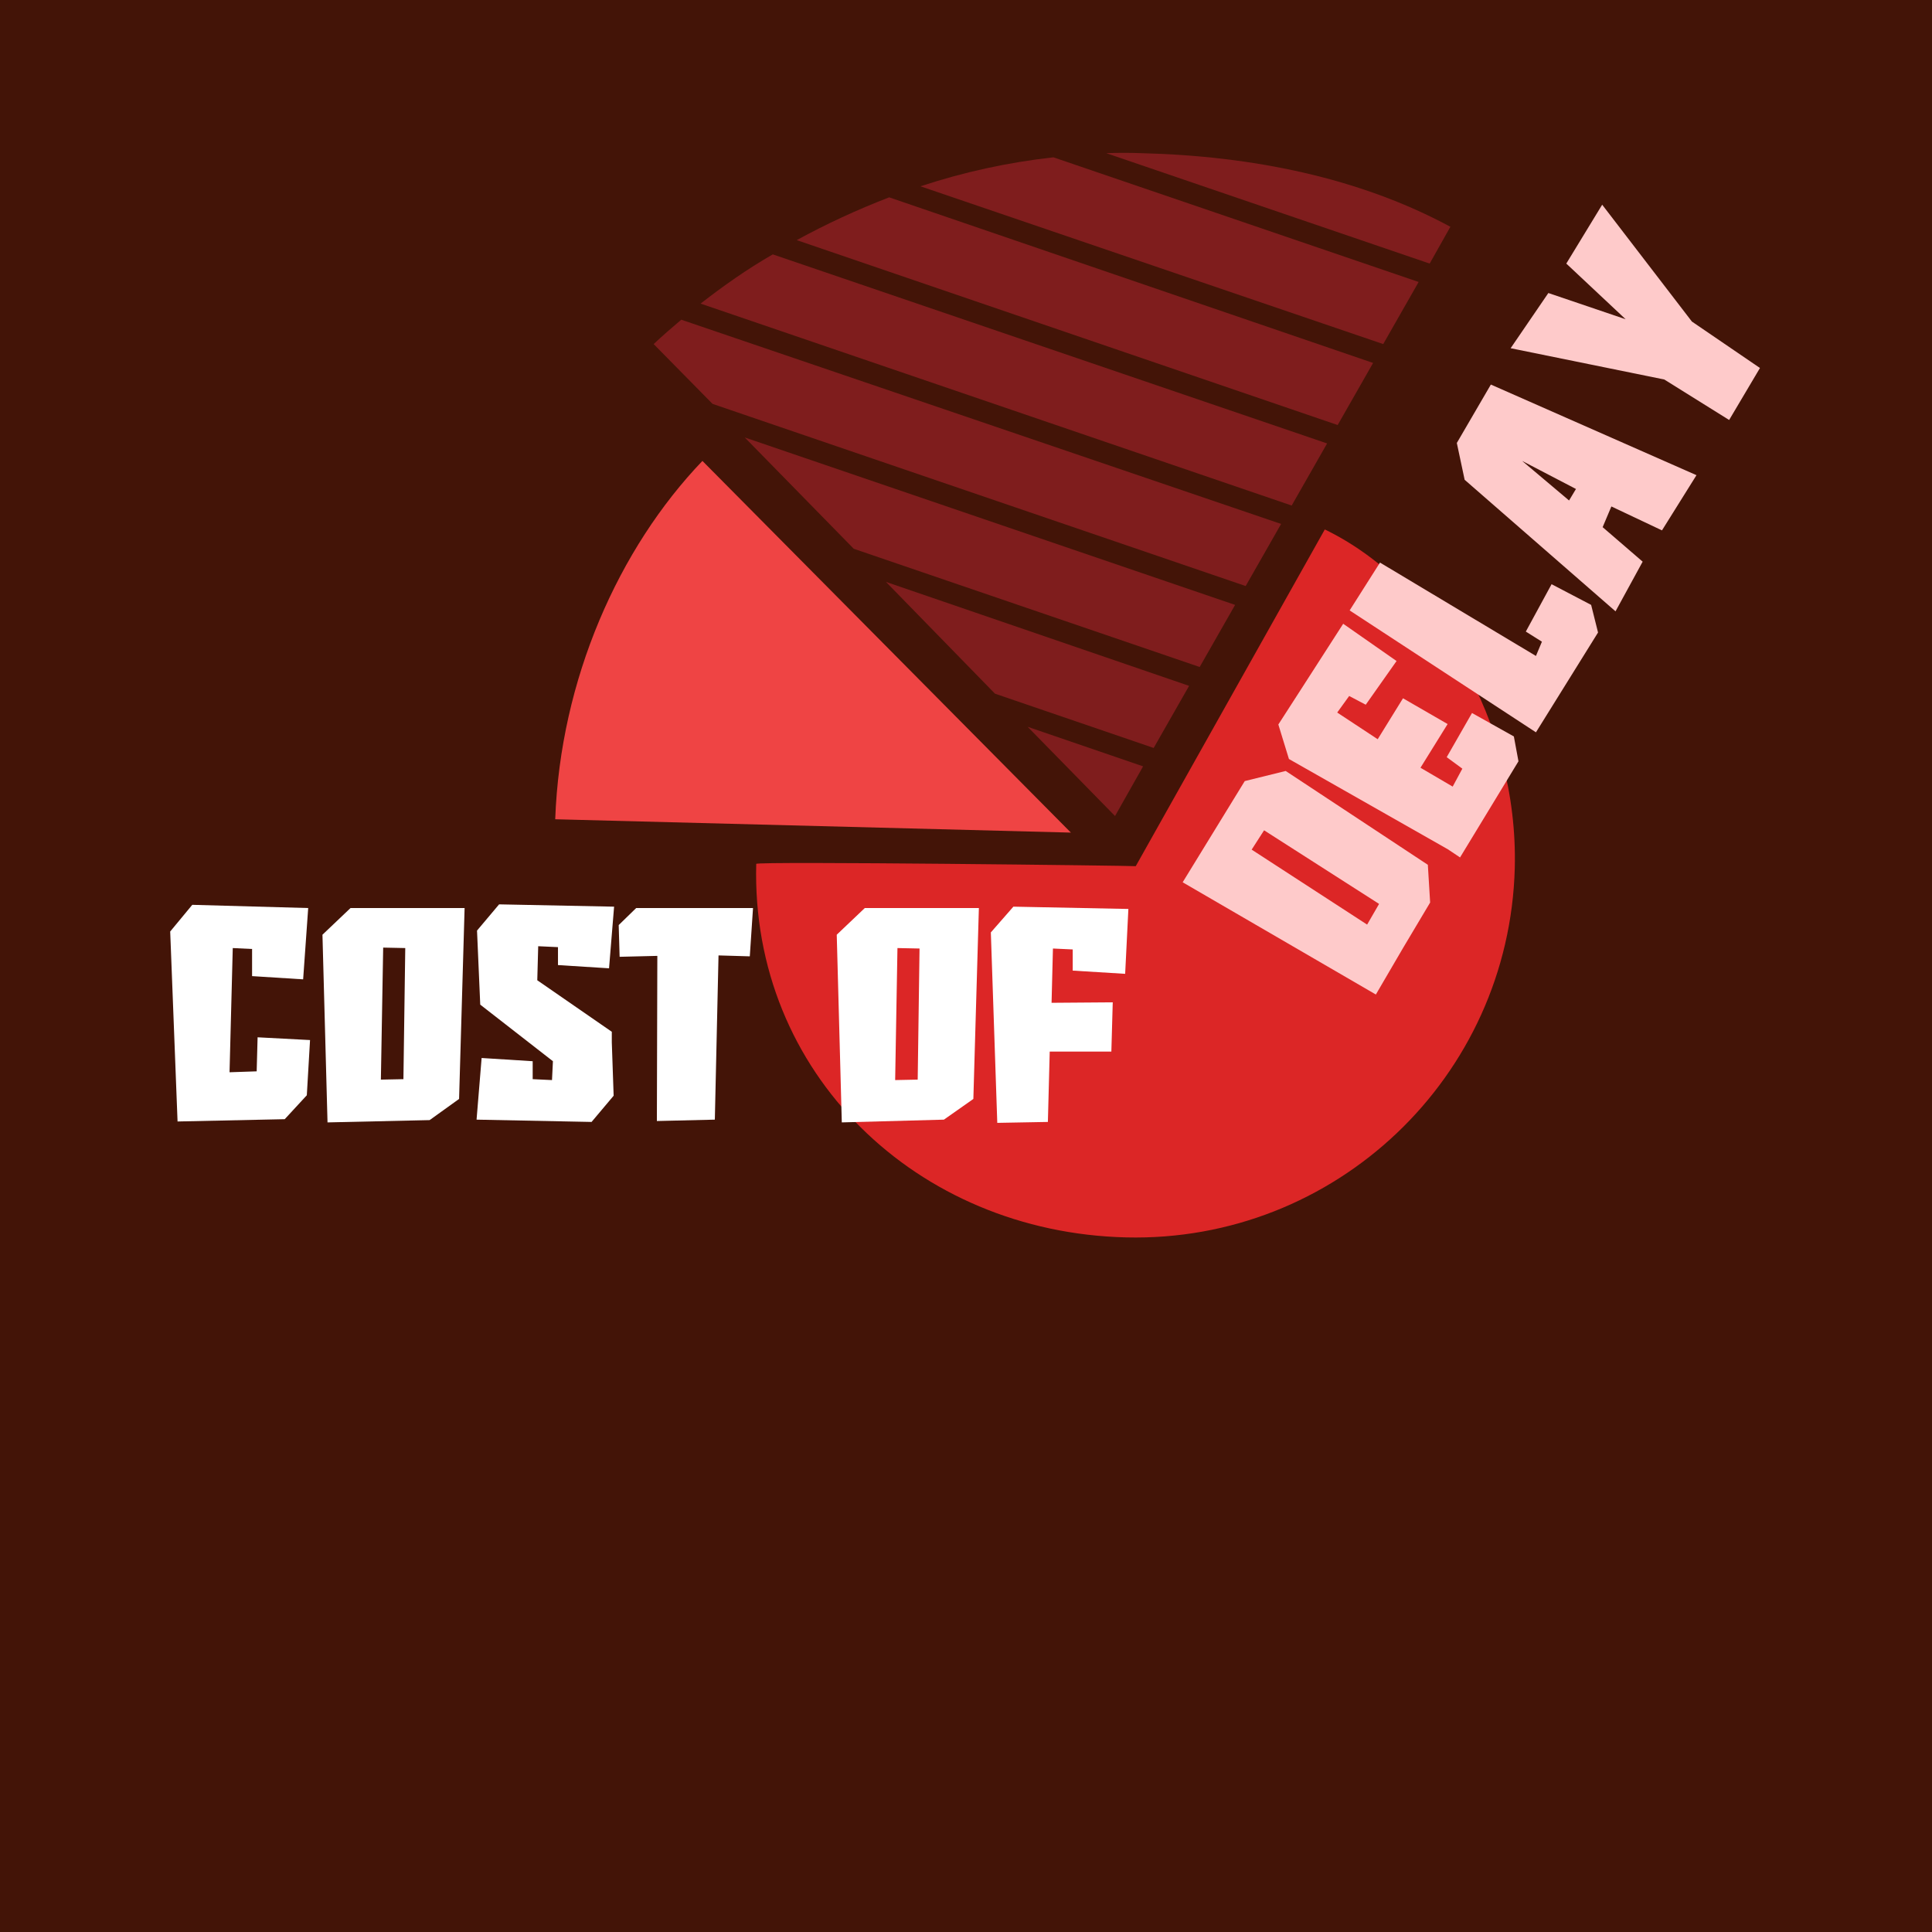 <?xml version="1.0" encoding="utf-8"?>
<!-- Generator: Adobe Illustrator 26.0.3, SVG Export Plug-In . SVG Version: 6.00 Build 0)  -->
<svg version="1.1" id="Слой_1" xmlns="http://www.w3.org/2000/svg" xmlns:xlink="http://www.w3.org/1999/xlink" x="0px" y="0px"
	 viewBox="0 0 420 420" style="enable-background:new 0 0 420 420;" xml:space="preserve">
<style type="text/css">
	.st0{fill:#431407;}
	.st1{fill:#DC2626;}
	.st2{fill:#FFFFFF;}
	.st3{fill:#FECACA;}
	.st4{fill:#EF4444;}
	.st5{fill:#7F1D1D;}
</style>
<rect x="-6" y="-8.7" class="st0" width="432" height="437.5"/>
<g>
	<g>
		<g>
			<g>
				<path class="st1" d="M164.4,187.8c-1.2,45.5,34.9,80.1,80.4,81.2s83.3-34.8,84.5-80.3c0.8-31.9-17.3-62-41.3-73.6l-41.1,73.2
					C246.9,188.2,164.5,187.2,164.4,187.8z"/>
			</g>
		</g>
		<g>
			<path class="st2" d="M67,197.4l-1.1,15.5l-11.1-0.7v-5.9l-4.2-0.2l-0.7,27l5.9-0.2l0.2-7.4l11.4,0.6l-0.7,12l-4.8,5.2l-23.3,0.5
				l-1.6-41.3l4.8-5.8L67,197.4z"/>
			<path class="st2" d="M70.1,203.2l6.1-5.8H101l-1.2,41.5l-6.4,4.6L71.2,244L70.1,203.2z M83.3,206l-0.5,28.7l4.9-0.1l0.4-28.5
				L83.3,206z"/>
			<path class="st2" d="M108.5,196.6l25,0.5l-1.1,13.4l-11.1-0.7v-3.9l-4.3-0.2l-0.2,7.4l16.2,11.2v2.3l0.4,11.6l-4.8,5.7l-25-0.5
				l1.1-13.4l11.1,0.7v3.9l4.2,0.2l0.2-4.1l-15.8-12.3l-0.7-16.1L108.5,196.6z"/>
			<path class="st2" d="M134.5,201.1l3.8-3.7h25.4l-0.7,10.5l-6.8-0.2l-0.8,35.7l-12.6,0.3l0.1-35.9l-8.2,0.2L134.5,201.1z"/>
			<path class="st2" d="M181.9,203.2l6.1-5.8h24.8l-1.2,41.5l-6.4,4.5L183,244L181.9,203.2z M195.1,206.1l-0.5,28.7l4.9-0.1
				l0.4-28.5L195.1,206.1z"/>
			<path class="st2" d="M220.3,197.1l25,0.5l-0.7,14.1l-11.4-0.7v-4.6l-4.3-0.2l-0.3,11.8l13.3-0.1l-0.3,10.7h-13.4l-0.4,15.3
				l-11,0.2l-1.4-41.4L220.3,197.1z"/>
		</g>
		<g>
			<g>
				<path class="st3" d="M257.1,191.8l13.5-22l8.9-2.2l30.9,20.4l0.5,8.2l-5.9,9.9l-5.9,10.1L257.1,191.8z M272.1,184.7l25.1,16.3
					l2.6-4.5l-25-16L272.1,184.7z"/>
				<path class="st3" d="M277.9,157.5l4.9-7.6l9.2-14.3l11.6,8.1l-6.7,9.5l-3.6-1.9l-2.6,3.6l8.8,5.8l5.5-8.9l9.7,5.6l-5.9,9.5
					l7,4.1l2.1-3.9l-3.4-2.5l5.5-9.6l9.1,5.1l1,5.4l-12.7,20.9l-2.7-1.8l-34.5-19.6L277.9,157.5z"/>
				<path class="st3" d="M347.4,137.5l-13.5,21.7l-40.5-26.5l6.6-10.4l33.9,20.3l1.3-3.1l-3.5-2.2l5.6-10.3l8.6,4.5L347.4,137.5z"/>
				<path class="st3" d="M324.1,83.6l44.7,19.7l-7.5,12l-11-5.2l-1.9,4.5l8.7,7.5l-5.9,10.8l-32.8-28.6l-1.7-8L324.1,83.6z
					 M330.9,100.2l10.2,8.6l1.5-2.5L330.9,100.2z"/>
				<path class="st3" d="M328.4,75.7l8.2-12l16.8,5.7l-12.9-12.1l7.8-12.8l19.5,25.4L382.6,80l-6.7,11.3l-14.1-8.8L328.4,75.7z"/>
			</g>
		</g>
	</g>
	<path class="st4" d="M152.7,100.2c-18.2,19-30.9,47.5-32,77.9l112.1,2.9L152.7,100.2z"/>
	<g>
		<polygon class="st5" points="185.6,119.3 260.8,145 268.5,131.5 161.9,95.1 		"/>
		<polygon class="st5" points="216.3,150.8 250.8,162.6 258.5,149.1 192.6,126.5 		"/>
		<path class="st5" d="M173.2,52.2l117.6,40.2l7.7-13.5l-105.2-36C186.3,45.6,179.6,48.7,173.2,52.2z"/>
		<path class="st5" d="M200.1,40.5l100.6,34.3l7.7-13.5L229,34.2C219.1,35.3,209.5,37.4,200.1,40.5z"/>
		<path class="st5" d="M248.2,33.3c-2.6-0.1-5.2-0.1-7.7,0l70.3,24l4.5-8C295.5,38.6,272.1,33.9,248.2,33.3z"/>
		<path class="st5" d="M142.1,74.8l12.8,13l115.9,39.6l7.7-13.5L148.1,69.5C146.1,71.2,144,73,142.1,74.8z"/>
		<polygon class="st5" points="242.4,177.4 248.5,166.6 223.4,158 		"/>
		<path class="st5" d="M152.3,66l128.5,43.9l7.7-13.5L168,55.3C162.4,58.5,157.2,62.2,152.3,66z"/>
	</g>
</g>
</svg>
